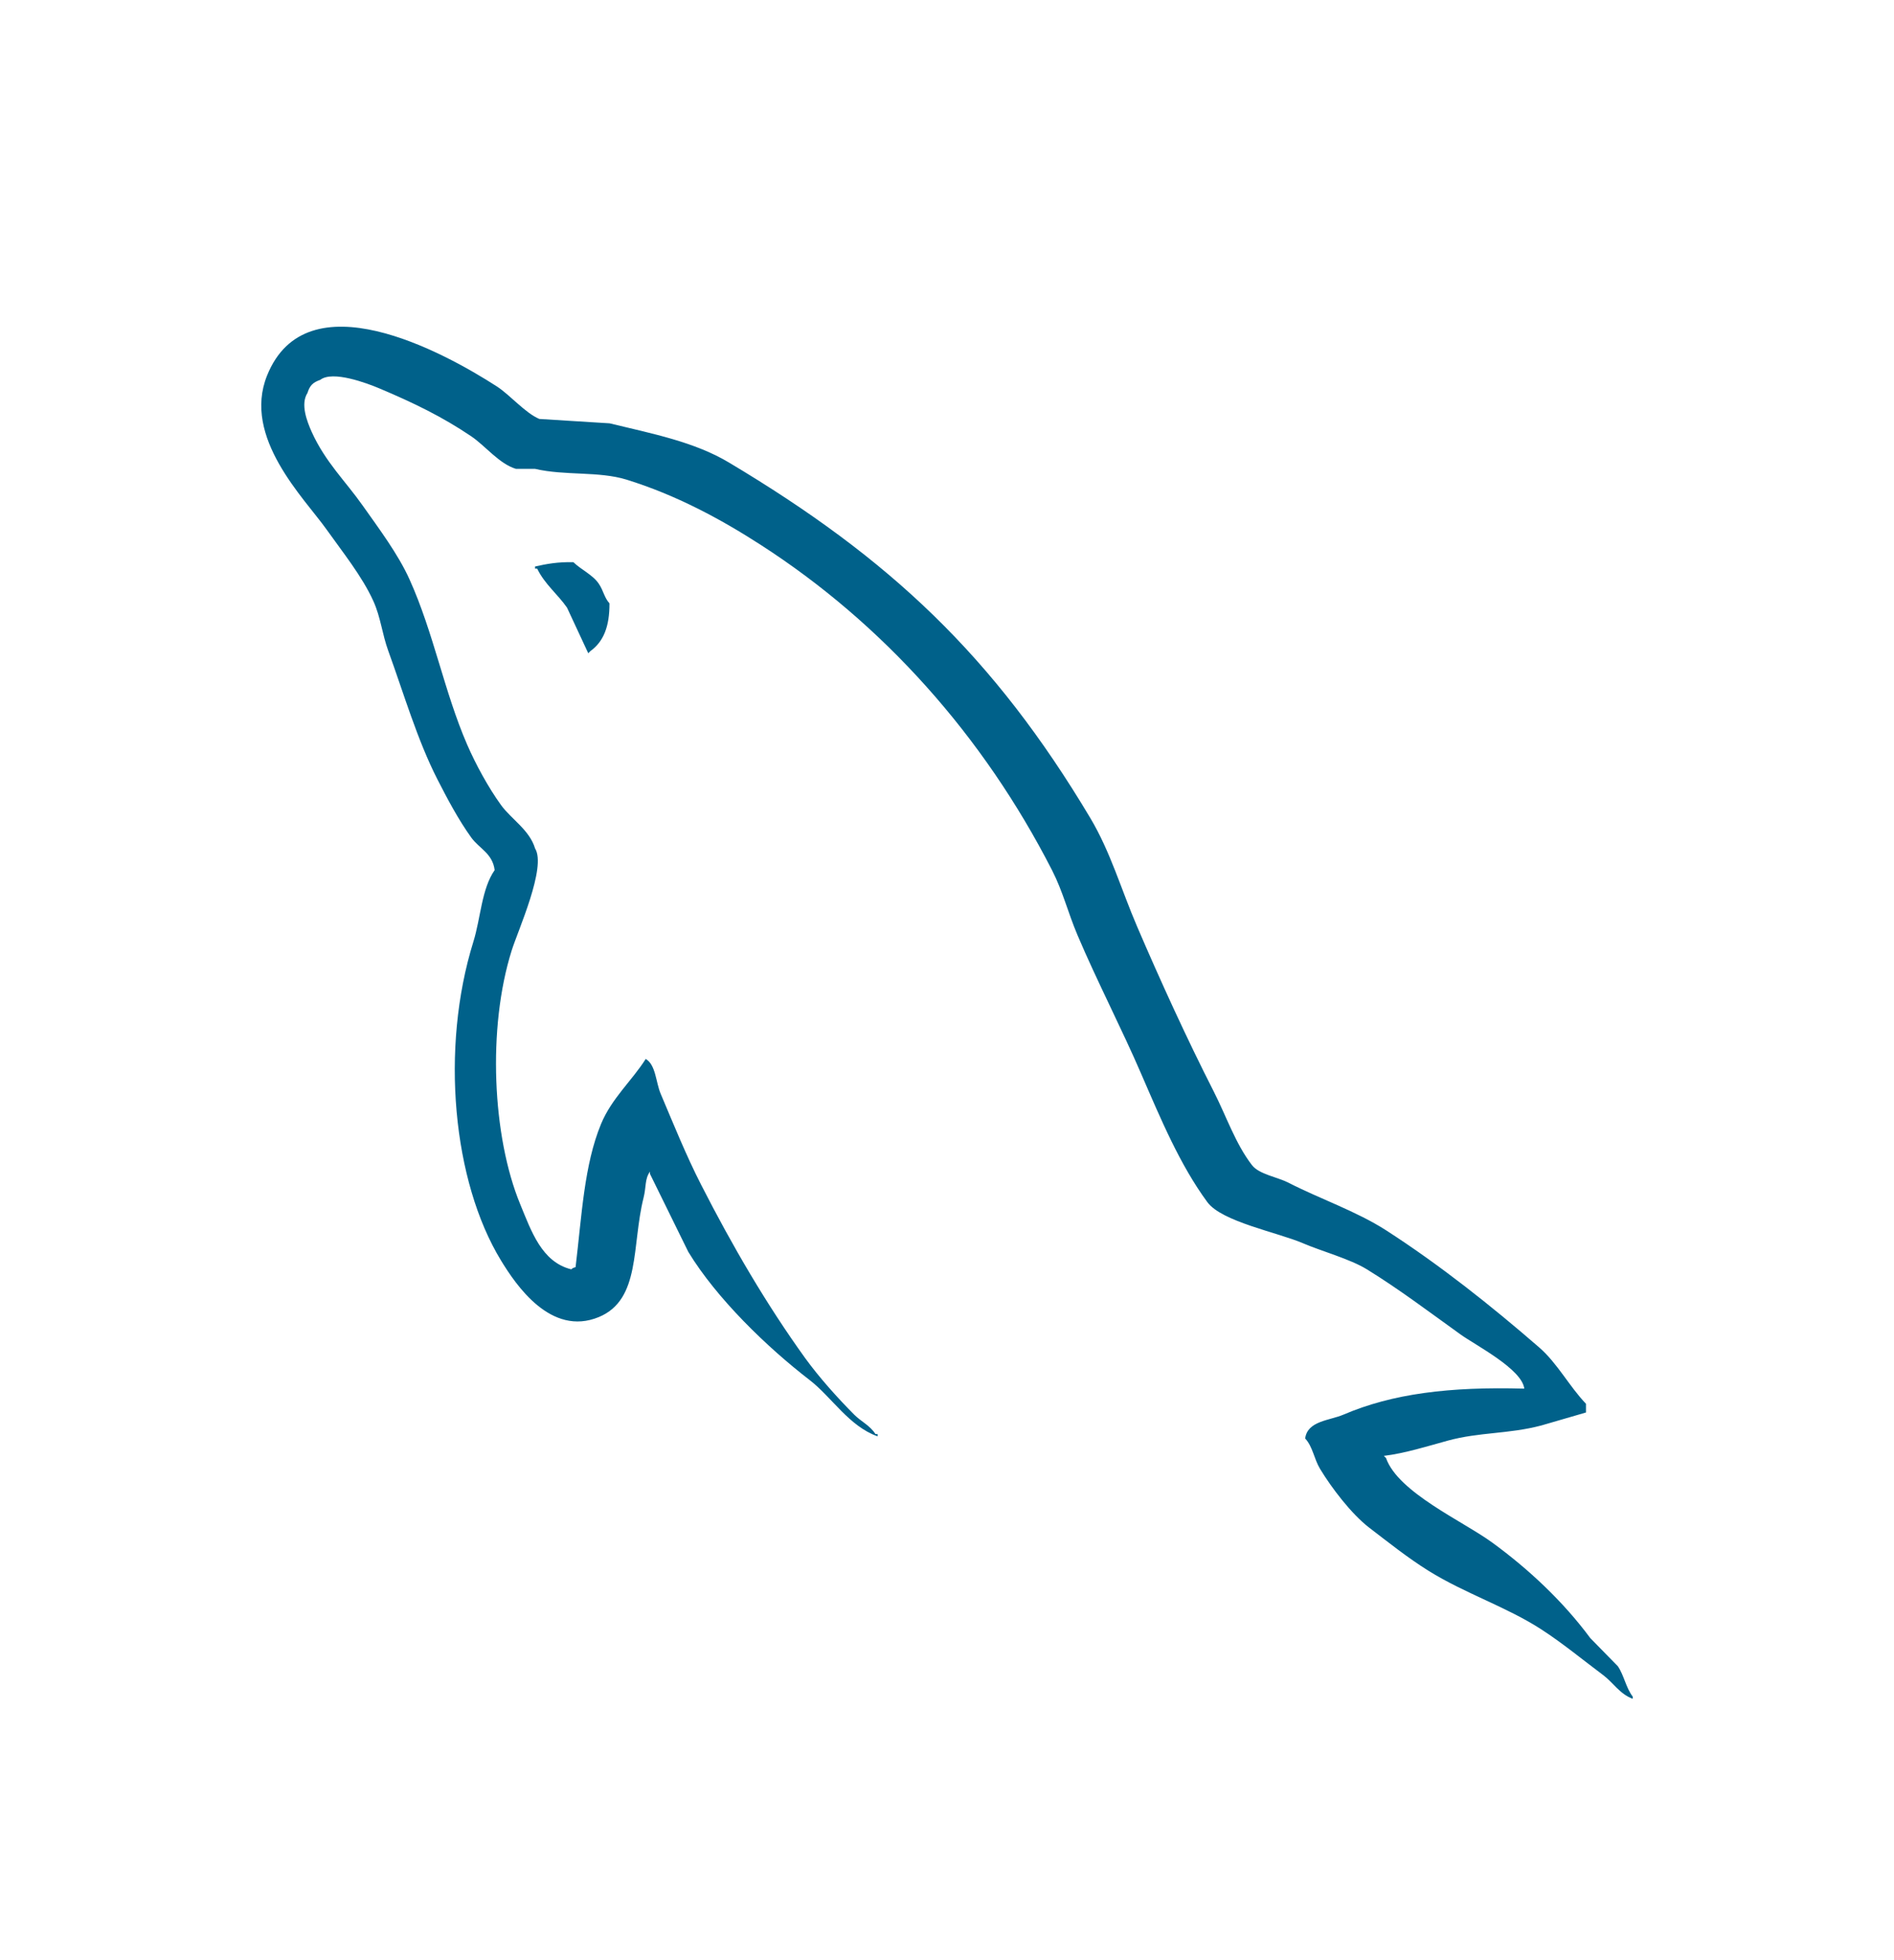 <svg width="29" height="30" viewBox="0 0 29 30" fill="none" xmlns="http://www.w3.org/2000/svg">
<g filter="url(#filter0_d_19_106)">
<path d="M23.339 17.253C22.194 17.221 21.319 17.33 20.57 17.651C20.358 17.742 20.019 17.745 19.984 18.016C20.101 18.141 20.119 18.327 20.212 18.481C20.39 18.775 20.692 19.17 20.961 19.378C21.255 19.603 21.558 19.845 21.873 20.041C22.434 20.39 23.06 20.589 23.599 20.937C23.918 21.143 24.234 21.403 24.544 21.635C24.698 21.749 24.801 21.928 25 22V21.967C24.895 21.831 24.868 21.644 24.772 21.502L24.349 21.07C23.934 20.51 23.409 20.018 22.85 19.61C22.405 19.284 21.407 18.843 21.222 18.315L21.189 18.282C21.505 18.245 21.875 18.129 22.167 18.049C22.656 17.916 23.094 17.95 23.599 17.817L24.284 17.618V17.485C24.028 17.218 23.846 16.864 23.567 16.622C22.838 15.989 22.042 15.357 21.222 14.829C20.767 14.537 20.206 14.347 19.724 14.099C19.561 14.016 19.277 13.972 19.17 13.833C18.917 13.505 18.779 13.088 18.584 12.705C18.175 11.902 17.774 11.026 17.411 10.181C17.164 9.605 17.003 9.038 16.695 8.521C15.216 6.043 13.624 4.547 11.158 3.077C10.633 2.764 10.001 2.64 9.334 2.479L8.258 2.412C8.039 2.319 7.812 2.047 7.607 1.914C6.79 1.387 4.694 0.243 4.089 1.748C3.707 2.697 4.66 3.624 5.001 4.105C5.24 4.442 5.546 4.821 5.717 5.2C5.83 5.45 5.85 5.7 5.946 5.964C6.182 6.614 6.389 7.322 6.695 7.923C6.85 8.227 7.02 8.547 7.216 8.819C7.336 8.986 7.542 9.06 7.574 9.317C7.373 9.604 7.361 10.05 7.248 10.413C6.739 12.049 6.932 14.083 7.672 15.293C7.899 15.665 8.435 16.462 9.17 16.157C9.814 15.889 9.67 15.062 9.854 14.331C9.896 14.165 9.871 14.043 9.952 13.932V13.966L10.539 15.16C10.973 15.873 11.742 16.617 12.395 17.12C12.733 17.38 13 17.83 13.438 17.983V17.949H13.405C13.32 17.815 13.187 17.759 13.079 17.651C12.825 17.396 12.541 17.079 12.33 16.788C11.737 15.966 11.212 15.067 10.735 14.132C10.506 13.685 10.308 13.193 10.115 12.738C10.041 12.562 10.042 12.297 9.887 12.207C9.677 12.539 9.366 12.809 9.203 13.202C8.943 13.831 8.909 14.598 8.813 15.393C8.755 15.414 8.781 15.4 8.747 15.427C8.293 15.315 8.134 14.839 7.965 14.43C7.539 13.398 7.46 11.735 7.835 10.546C7.932 10.238 8.371 9.27 8.193 8.986C8.108 8.702 7.829 8.538 7.672 8.322C7.478 8.054 7.285 7.701 7.151 7.392C6.802 6.587 6.639 5.683 6.271 4.869C6.096 4.48 5.799 4.086 5.555 3.74C5.285 3.357 4.983 3.074 4.773 2.611C4.699 2.446 4.598 2.183 4.708 2.014C4.743 1.899 4.793 1.852 4.903 1.814C5.092 1.666 5.619 1.864 5.815 1.947C6.338 2.168 6.773 2.379 7.216 2.678C7.428 2.821 7.643 3.099 7.9 3.176H8.193C8.651 3.283 9.165 3.209 9.594 3.341C10.351 3.576 11.03 3.941 11.646 4.338C13.523 5.546 15.058 7.266 16.108 9.318C16.277 9.649 16.35 9.963 16.499 10.314C16.799 11.021 17.177 11.747 17.475 12.439C17.774 13.128 18.064 13.824 18.486 14.398C18.707 14.699 19.562 14.861 19.951 15.028C20.224 15.146 20.671 15.268 20.929 15.427C21.422 15.73 21.899 16.091 22.362 16.423C22.593 16.589 23.304 16.953 23.339 17.253L23.339 17.253ZM8.779 4.604C8.54 4.599 8.372 4.63 8.193 4.67V4.703H8.225C8.34 4.941 8.54 5.095 8.682 5.3L9.007 5.998L9.04 5.965C9.241 5.82 9.334 5.588 9.332 5.234C9.252 5.147 9.24 5.039 9.169 4.935C9.077 4.797 8.897 4.719 8.779 4.604L8.779 4.604Z" fill="#00618A"/>
</g>
<defs>
<filter id="filter0_d_19_106" x="-1" y="0" width="32" height="32" filterUnits="userSpaceOnUse" color-interpolation-filters="sRGB">
<feFlood flood-opacity="0" result="BackgroundImageFix"/>
<feColorMatrix in="SourceAlpha" type="matrix" values="0 0 0 0 0 0 0 0 0 0 0 0 0 0 0 0 0 0 127 0" result="hardAlpha"/>
<feOffset dy="4"/>
<feGaussianBlur stdDeviation="2"/>
<feComposite in2="hardAlpha" operator="out"/>
<feColorMatrix type="matrix" values="0 0 0 0 0 0 0 0 0 0 0 0 0 0 0 0 0 0 0.25 0"/>
<feBlend mode="normal" in2="BackgroundImageFix" result="effect1_dropShadow_19_106"/>
<feBlend mode="normal" in="SourceGraphic" in2="effect1_dropShadow_19_106" result="shape"/>
</filter>
</defs>
</svg>

